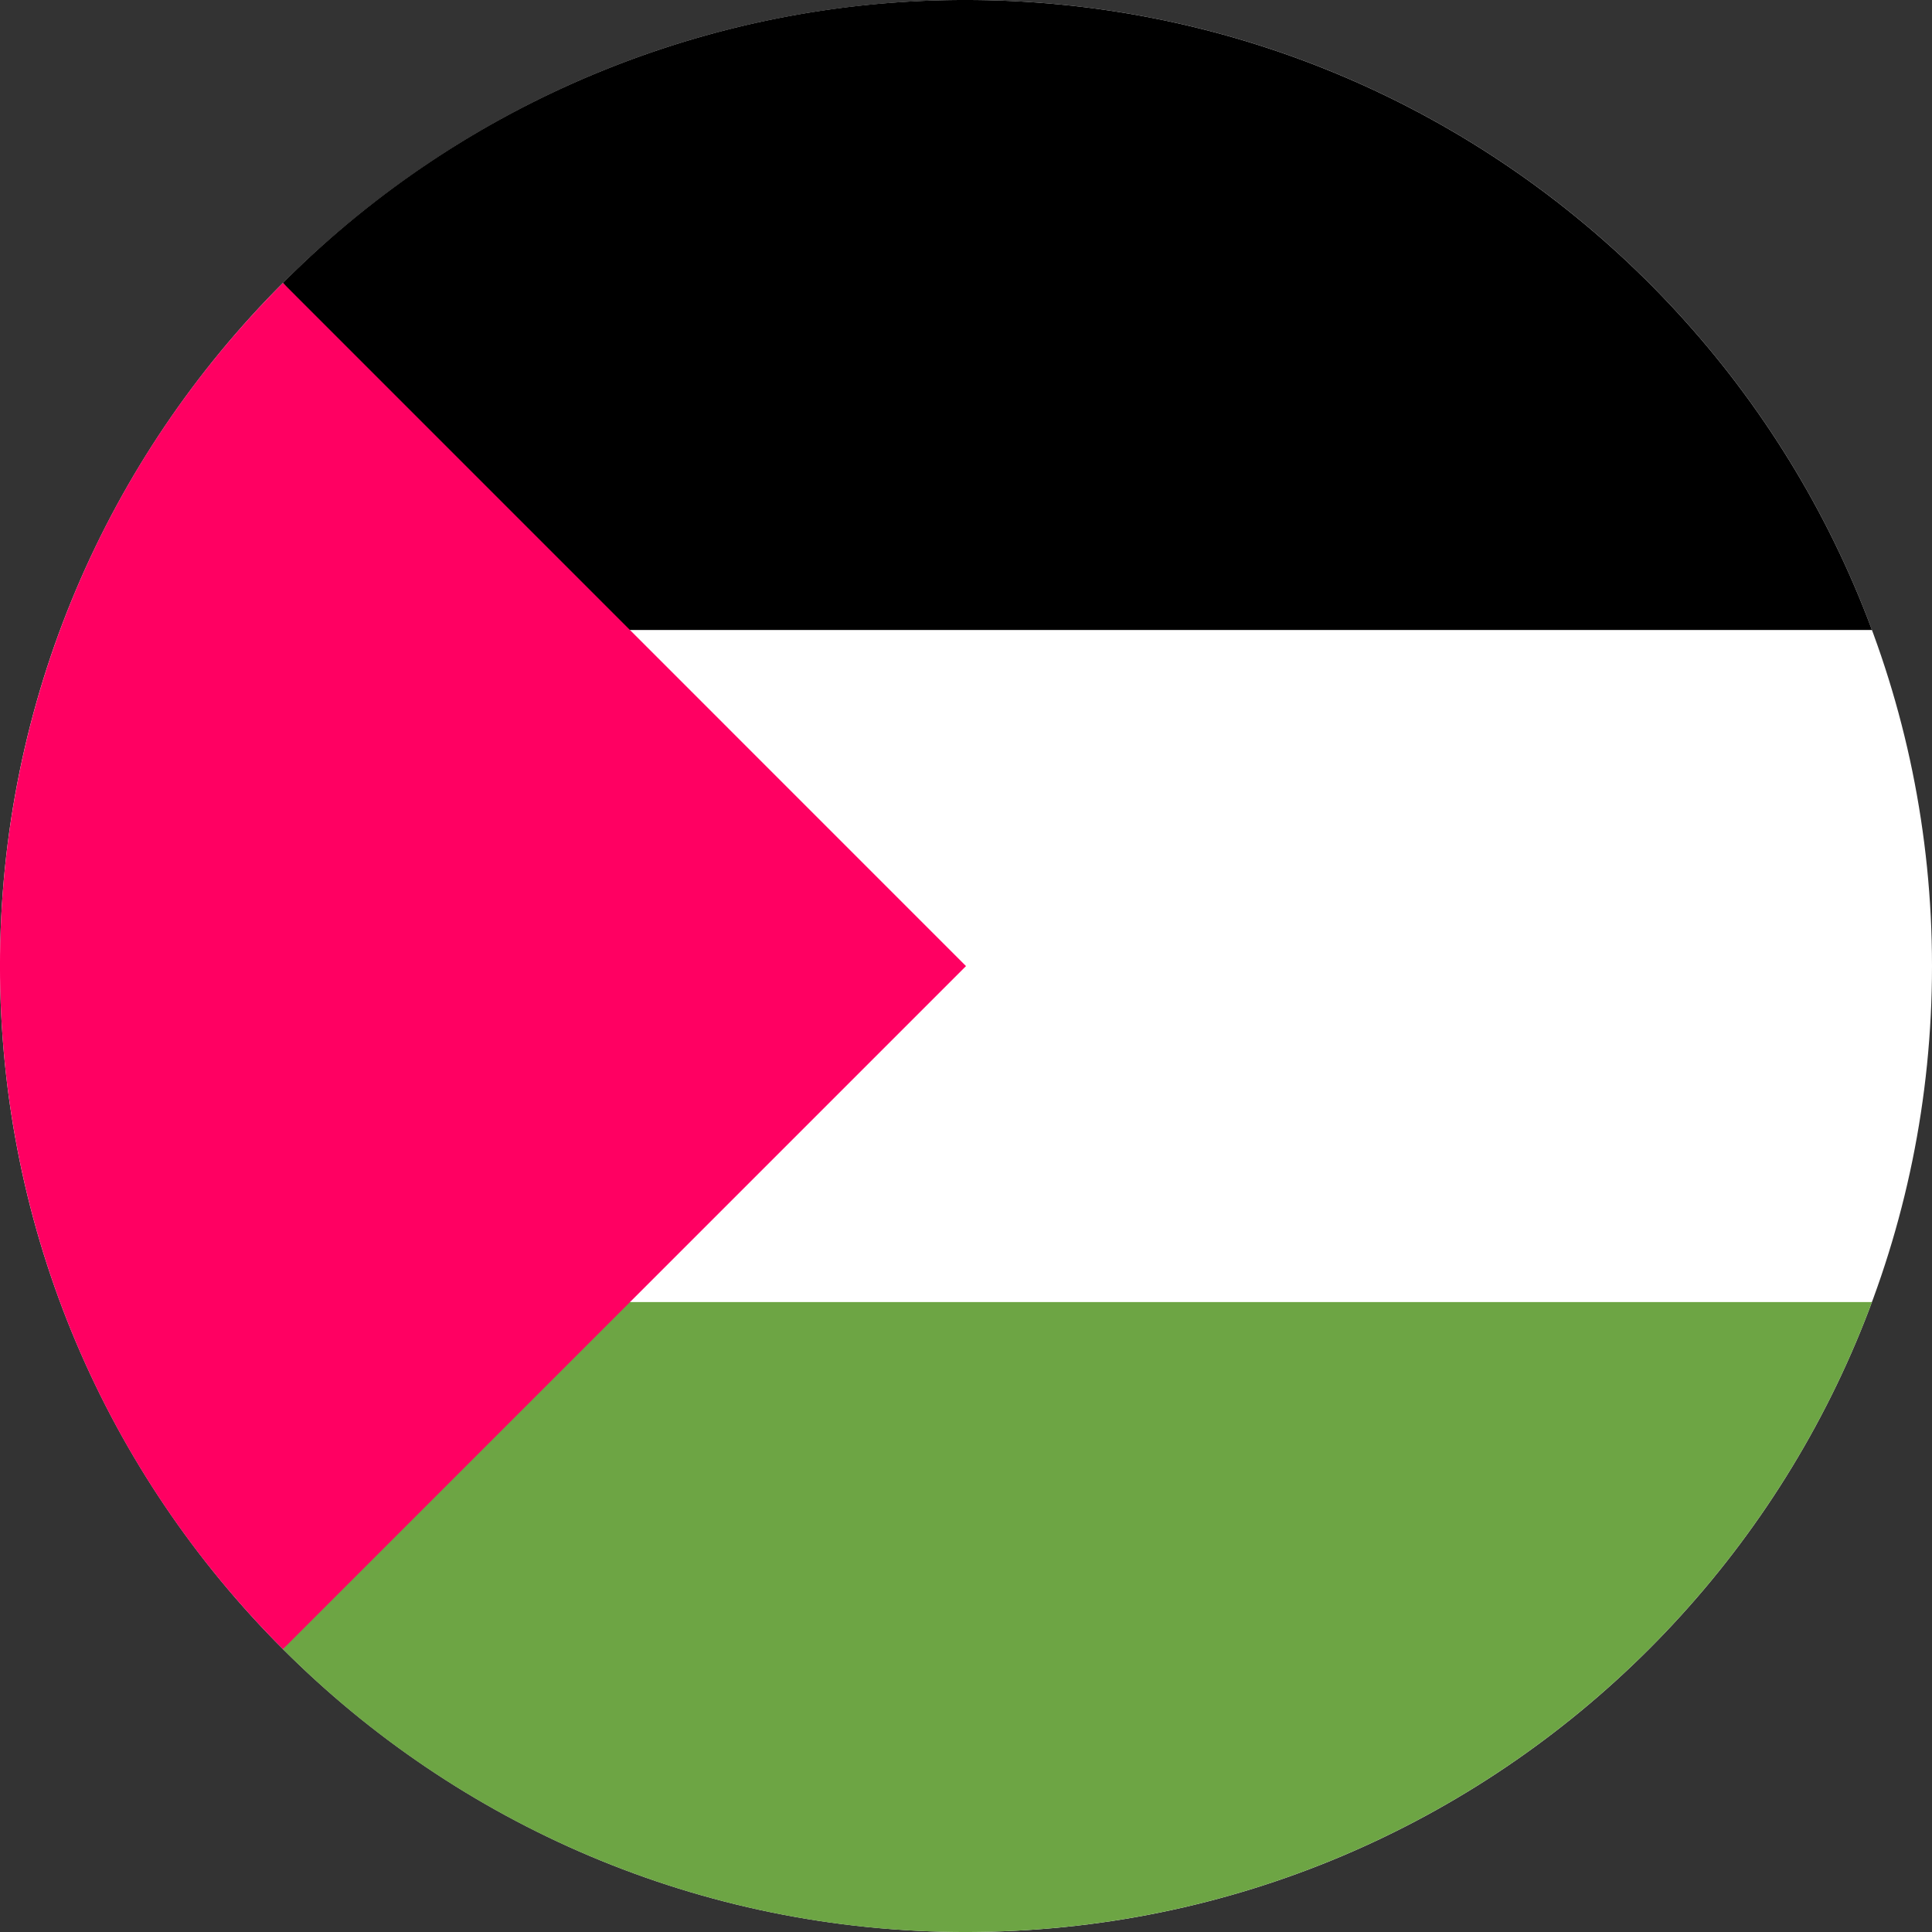 <svg width="24" height="24" fill="none" xmlns="http://www.w3.org/2000/svg"><rect width="100%" height="100%" fill="#333333" stroke="none"/><g clip-path="url(#a)"><path d="M12 24c6.627 0 12-5.372 12-12 0-6.627-5.373-12-12-12S0 5.373 0 12c0 6.628 5.373 12 12 12Z" fill="#fff"/><path d="M7.304 7.826h15.95C21.557 3.256 17.158 0 11.998 0a11.96 11.96 0 0 0-8.484 3.515l3.789 4.311Z" fill="#000"/><path d="M7.304 16.175h15.95C21.557 20.745 17.158 24 11.998 24a11.96 11.96 0 0 1-8.484-3.515l3.789-4.311Z" fill="#6DA544"/><path d="M3.515 3.515c-4.687 4.687-4.687 12.285 0 16.971L12 12.001 3.515 3.515Z" fill="#FF0062"/></g><defs><clipPath id="a"><path fill="#fff" d="M0 0h24v24H0z"/></clipPath></defs></svg>